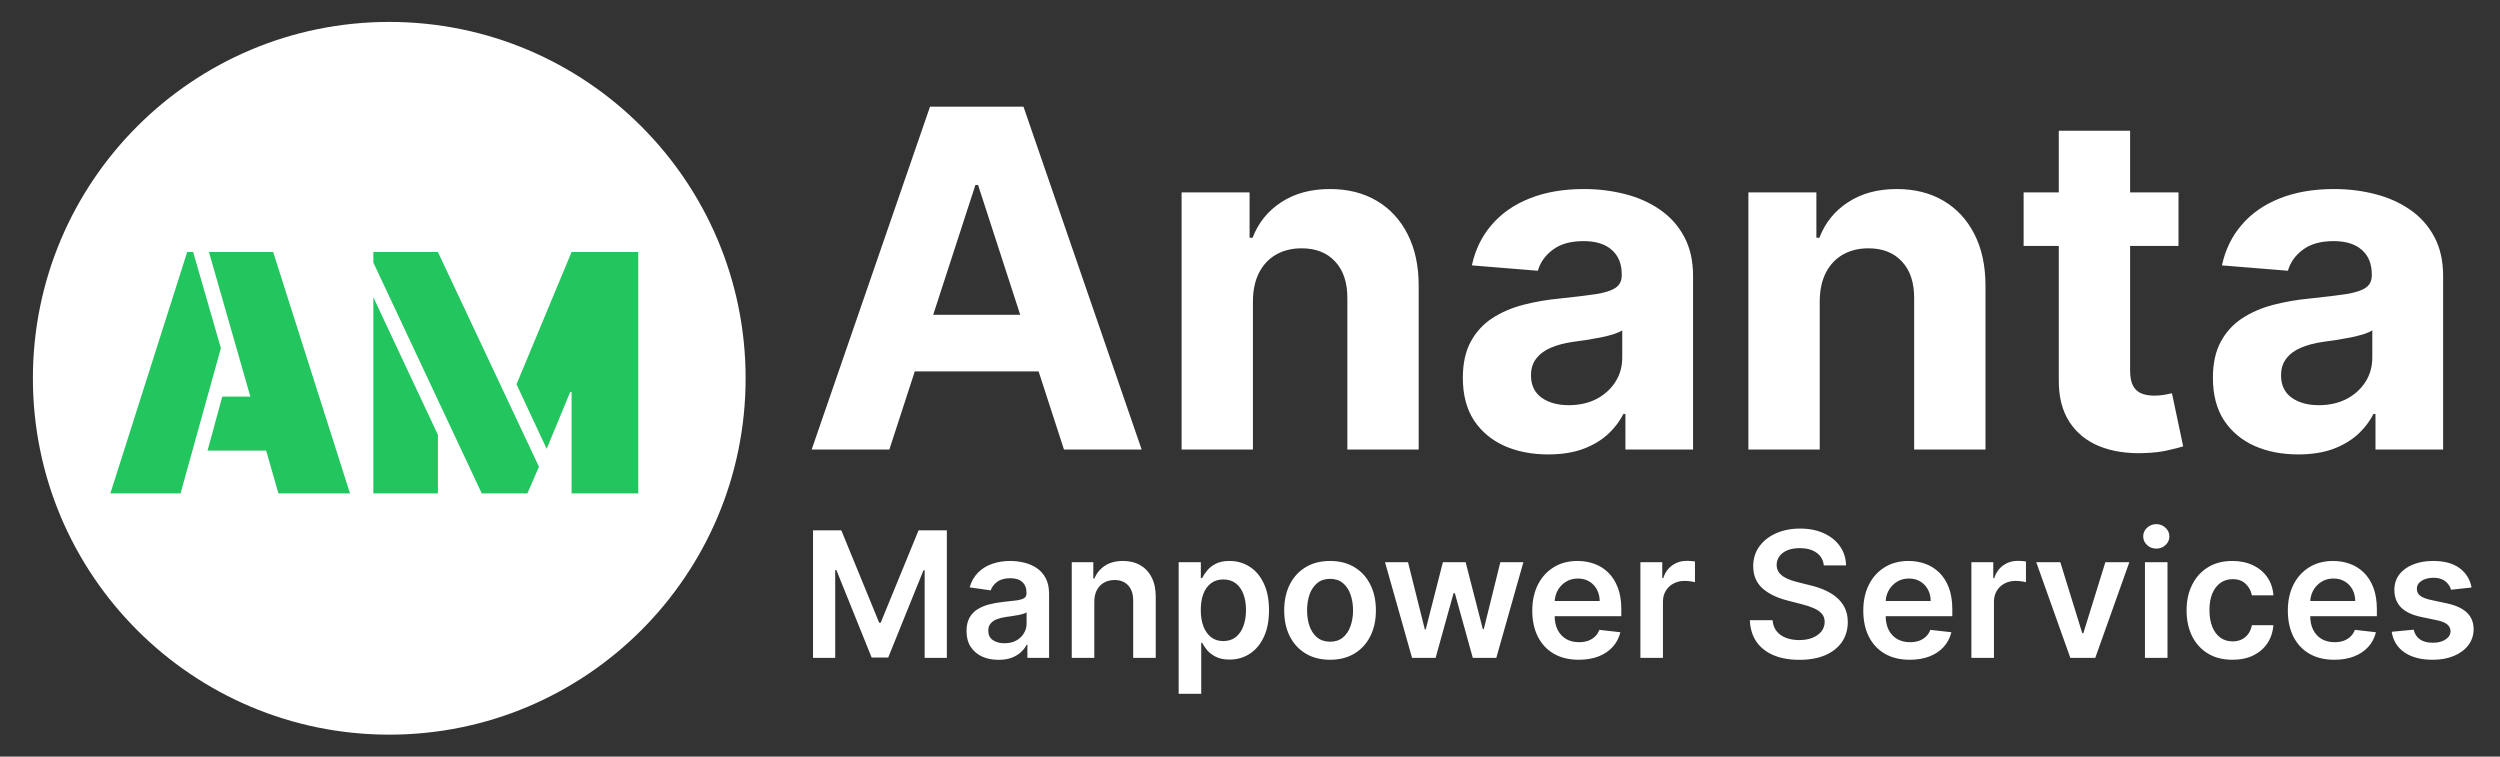 <svg width="228" height="69" viewBox="0 0 228 69" fill="none" xmlns="http://www.w3.org/2000/svg">
<rect x="0" y="0" width="228" height="69" fill="#333333" stroke="none"/>
<g clip-path="url(#clip0_97_266)">
<circle cx="35.5" cy="34.5" r="32.5" fill="white"/>
<path d="M81.108 41H74.023L84.819 9.727H93.34L104.12 41H97.035L89.201 16.874H88.957L81.108 41ZM80.665 28.708H97.401V33.869H80.665V28.708ZM114.267 27.44V41H107.762V17.546H113.961V21.684H114.236C114.756 20.32 115.626 19.24 116.847 18.446C118.069 17.642 119.55 17.24 121.291 17.24C122.92 17.24 124.34 17.596 125.551 18.309C126.763 19.021 127.704 20.04 128.376 21.363C129.048 22.676 129.384 24.244 129.384 26.066V41H122.879V27.227C122.889 25.791 122.523 24.671 121.78 23.867C121.037 23.053 120.013 22.646 118.71 22.646C117.835 22.646 117.061 22.834 116.389 23.211C115.728 23.587 115.209 24.137 114.832 24.86C114.465 25.572 114.277 26.433 114.267 27.44ZM141.199 41.443C139.703 41.443 138.369 41.183 137.198 40.664C136.028 40.135 135.101 39.356 134.419 38.328C133.747 37.289 133.411 35.997 133.411 34.449C133.411 33.146 133.651 32.052 134.129 31.166C134.608 30.28 135.259 29.568 136.084 29.028C136.908 28.489 137.845 28.082 138.893 27.807C139.952 27.532 141.062 27.338 142.222 27.227C143.586 27.084 144.686 26.952 145.521 26.829C146.355 26.697 146.961 26.504 147.338 26.249C147.714 25.995 147.903 25.618 147.903 25.119V25.028C147.903 24.061 147.597 23.312 146.986 22.783C146.386 22.254 145.531 21.989 144.421 21.989C143.25 21.989 142.319 22.249 141.627 22.768C140.934 23.277 140.476 23.918 140.252 24.692L134.236 24.203C134.541 22.778 135.142 21.546 136.038 20.508C136.934 19.459 138.089 18.655 139.504 18.095C140.929 17.525 142.579 17.24 144.452 17.24C145.755 17.24 147.002 17.393 148.193 17.698C149.394 18.004 150.458 18.477 151.384 19.118C152.321 19.76 153.059 20.584 153.598 21.592C154.138 22.59 154.408 23.786 154.408 25.18V41H148.239V37.748H148.055C147.679 38.48 147.175 39.127 146.544 39.687C145.912 40.236 145.154 40.669 144.268 40.985C143.383 41.29 142.36 41.443 141.199 41.443ZM143.062 36.953C144.019 36.953 144.864 36.765 145.597 36.389C146.33 36.002 146.905 35.483 147.322 34.831C147.74 34.179 147.948 33.441 147.948 32.617V30.128C147.745 30.26 147.465 30.382 147.109 30.494C146.762 30.596 146.371 30.693 145.933 30.784C145.495 30.866 145.057 30.942 144.62 31.014C144.182 31.075 143.785 31.131 143.429 31.181C142.665 31.293 141.998 31.472 141.428 31.716C140.858 31.96 140.415 32.291 140.1 32.709C139.784 33.116 139.626 33.625 139.626 34.235C139.626 35.121 139.947 35.798 140.588 36.266C141.24 36.724 142.064 36.953 143.062 36.953ZM165.959 27.44V41H159.454V17.546H165.654V21.684H165.929C166.448 20.32 167.318 19.24 168.54 18.446C169.761 17.642 171.243 17.24 172.983 17.24C174.612 17.24 176.032 17.596 177.244 18.309C178.455 19.021 179.397 20.04 180.069 21.363C180.741 22.676 181.076 24.244 181.076 26.066V41H174.571V27.227C174.582 25.791 174.215 24.671 173.472 23.867C172.729 23.053 171.706 22.646 170.403 22.646C169.527 22.646 168.754 22.834 168.082 23.211C167.42 23.587 166.901 24.137 166.524 24.86C166.158 25.572 165.969 26.433 165.959 27.44ZM198.679 17.546V22.432H184.554V17.546H198.679ZM187.761 11.926H194.266V33.793C194.266 34.393 194.357 34.861 194.541 35.197C194.724 35.523 194.978 35.752 195.304 35.885C195.64 36.017 196.027 36.083 196.465 36.083C196.77 36.083 197.075 36.058 197.381 36.007C197.686 35.946 197.92 35.9 198.083 35.869L199.106 40.71C198.781 40.812 198.323 40.929 197.732 41.061C197.142 41.204 196.424 41.29 195.579 41.321C194.011 41.382 192.637 41.173 191.456 40.695C190.285 40.216 189.374 39.473 188.723 38.465C188.071 37.457 187.751 36.185 187.761 34.648V11.926ZM209.604 41.443C208.108 41.443 206.774 41.183 205.604 40.664C204.433 40.135 203.507 39.356 202.825 38.328C202.153 37.289 201.817 35.997 201.817 34.449C201.817 33.146 202.056 32.052 202.534 31.166C203.013 30.28 203.664 29.568 204.489 29.028C205.314 28.489 206.25 28.082 207.299 27.807C208.357 27.532 209.467 27.338 210.627 27.227C211.992 27.084 213.091 26.952 213.926 26.829C214.761 26.697 215.366 26.504 215.743 26.249C216.12 25.995 216.308 25.618 216.308 25.119V25.028C216.308 24.061 216.002 23.312 215.392 22.783C214.791 22.254 213.936 21.989 212.826 21.989C211.656 21.989 210.724 22.249 210.032 22.768C209.34 23.277 208.882 23.918 208.658 24.692L202.641 24.203C202.947 22.778 203.547 21.546 204.443 20.508C205.339 19.459 206.494 18.655 207.909 18.095C209.335 17.525 210.984 17.24 212.857 17.24C214.16 17.24 215.407 17.393 216.598 17.698C217.799 18.004 218.863 18.477 219.789 19.118C220.726 19.76 221.464 20.584 222.004 21.592C222.543 22.59 222.813 23.786 222.813 25.18V41H216.644V37.748H216.461C216.084 38.48 215.58 39.127 214.949 39.687C214.318 40.236 213.559 40.669 212.674 40.985C211.788 41.29 210.765 41.443 209.604 41.443ZM211.467 36.953C212.424 36.953 213.269 36.765 214.002 36.389C214.735 36.002 215.31 35.483 215.728 34.831C216.145 34.179 216.354 33.441 216.354 32.617V30.128C216.15 30.26 215.87 30.382 215.514 30.494C215.168 30.596 214.776 30.693 214.338 30.784C213.9 30.866 213.463 30.942 213.025 31.014C212.587 31.075 212.19 31.131 211.834 31.181C211.07 31.293 210.404 31.472 209.833 31.716C209.263 31.96 208.821 32.291 208.505 32.709C208.189 33.116 208.032 33.625 208.032 34.235C208.032 35.121 208.352 35.798 208.994 36.266C209.645 36.724 210.47 36.953 211.467 36.953ZM74.148 48.364H76.727L80.182 56.795H80.318L83.773 48.364H86.352V60H84.329V52.006H84.222L81.006 59.966H79.494L76.278 51.989H76.171V60H74.148V48.364ZM91.068 60.176C90.515 60.176 90.017 60.078 89.574 59.881C89.135 59.68 88.786 59.385 88.528 58.994C88.275 58.604 88.148 58.123 88.148 57.551C88.148 57.059 88.239 56.651 88.421 56.33C88.602 56.008 88.85 55.75 89.165 55.557C89.479 55.364 89.833 55.218 90.227 55.119C90.625 55.017 91.036 54.943 91.46 54.898C91.972 54.845 92.386 54.797 92.704 54.756C93.023 54.71 93.254 54.642 93.398 54.551C93.546 54.456 93.619 54.311 93.619 54.114V54.08C93.619 53.651 93.492 53.32 93.239 53.085C92.985 52.85 92.619 52.733 92.142 52.733C91.638 52.733 91.239 52.843 90.943 53.062C90.651 53.282 90.454 53.542 90.352 53.841L88.432 53.568C88.583 53.038 88.833 52.595 89.182 52.239C89.53 51.879 89.956 51.61 90.46 51.432C90.964 51.25 91.521 51.159 92.131 51.159C92.551 51.159 92.97 51.208 93.386 51.307C93.803 51.405 94.184 51.568 94.528 51.795C94.873 52.019 95.15 52.324 95.358 52.71C95.57 53.097 95.676 53.58 95.676 54.159V60H93.699V58.801H93.631C93.506 59.044 93.329 59.271 93.102 59.483C92.879 59.691 92.597 59.86 92.256 59.989C91.919 60.114 91.523 60.176 91.068 60.176ZM91.602 58.665C92.015 58.665 92.373 58.583 92.676 58.42C92.979 58.254 93.212 58.034 93.375 57.761C93.542 57.489 93.625 57.191 93.625 56.869V55.841C93.561 55.894 93.451 55.943 93.296 55.989C93.144 56.034 92.974 56.074 92.784 56.108C92.595 56.142 92.407 56.172 92.222 56.199C92.036 56.225 91.875 56.248 91.739 56.267C91.432 56.309 91.157 56.377 90.915 56.472C90.672 56.566 90.481 56.699 90.341 56.869C90.201 57.036 90.131 57.252 90.131 57.517C90.131 57.896 90.269 58.182 90.546 58.375C90.822 58.568 91.174 58.665 91.602 58.665ZM99.801 54.886V60H97.744V51.273H99.71V52.756H99.812C100.013 52.267 100.333 51.879 100.773 51.591C101.216 51.303 101.763 51.159 102.415 51.159C103.017 51.159 103.542 51.288 103.989 51.545C104.439 51.803 104.788 52.176 105.034 52.665C105.284 53.153 105.407 53.746 105.403 54.443V60H103.347V54.761C103.347 54.178 103.195 53.722 102.892 53.392C102.593 53.062 102.178 52.898 101.648 52.898C101.288 52.898 100.968 52.977 100.688 53.136C100.411 53.292 100.193 53.517 100.034 53.812C99.879 54.108 99.801 54.466 99.801 54.886ZM107.494 63.273V51.273H109.517V52.716H109.636C109.742 52.504 109.892 52.278 110.085 52.04C110.278 51.797 110.54 51.591 110.869 51.42C111.199 51.246 111.619 51.159 112.131 51.159C112.805 51.159 113.413 51.331 113.955 51.676C114.5 52.017 114.932 52.523 115.25 53.193C115.572 53.86 115.733 54.678 115.733 55.648C115.733 56.606 115.576 57.42 115.261 58.091C114.947 58.761 114.519 59.273 113.977 59.625C113.436 59.977 112.822 60.153 112.136 60.153C111.636 60.153 111.222 60.07 110.892 59.903C110.563 59.737 110.297 59.536 110.097 59.301C109.9 59.062 109.746 58.837 109.636 58.625H109.551V63.273H107.494ZM109.511 55.636C109.511 56.201 109.591 56.695 109.75 57.119C109.913 57.544 110.146 57.875 110.449 58.114C110.756 58.349 111.127 58.466 111.562 58.466C112.017 58.466 112.398 58.345 112.705 58.102C113.011 57.856 113.242 57.521 113.398 57.097C113.557 56.669 113.636 56.182 113.636 55.636C113.636 55.095 113.559 54.614 113.403 54.193C113.248 53.773 113.017 53.443 112.71 53.205C112.403 52.966 112.021 52.847 111.562 52.847C111.123 52.847 110.75 52.962 110.443 53.193C110.136 53.424 109.903 53.748 109.744 54.165C109.589 54.581 109.511 55.072 109.511 55.636ZM121.301 60.17C120.449 60.17 119.71 59.983 119.085 59.608C118.46 59.233 117.975 58.708 117.631 58.034C117.29 57.36 117.119 56.572 117.119 55.67C117.119 54.769 117.29 53.979 117.631 53.301C117.975 52.623 118.46 52.097 119.085 51.722C119.71 51.347 120.449 51.159 121.301 51.159C122.153 51.159 122.892 51.347 123.517 51.722C124.142 52.097 124.625 52.623 124.966 53.301C125.311 53.979 125.483 54.769 125.483 55.67C125.483 56.572 125.311 57.36 124.966 58.034C124.625 58.708 124.142 59.233 123.517 59.608C122.892 59.983 122.153 60.17 121.301 60.17ZM121.312 58.523C121.775 58.523 122.161 58.396 122.472 58.142C122.782 57.885 123.013 57.54 123.165 57.108C123.32 56.676 123.398 56.195 123.398 55.665C123.398 55.131 123.32 54.648 123.165 54.216C123.013 53.78 122.782 53.434 122.472 53.176C122.161 52.919 121.775 52.79 121.312 52.79C120.839 52.79 120.445 52.919 120.131 53.176C119.82 53.434 119.587 53.78 119.432 54.216C119.28 54.648 119.205 55.131 119.205 55.665C119.205 56.195 119.28 56.676 119.432 57.108C119.587 57.54 119.82 57.885 120.131 58.142C120.445 58.396 120.839 58.523 121.312 58.523ZM128.78 60L126.314 51.273H128.411L129.945 57.409H130.024L131.592 51.273H133.666L135.234 57.375H135.32L136.831 51.273H138.933L136.462 60H134.32L132.683 54.102H132.564L130.928 60H128.78ZM143.983 60.17C143.108 60.17 142.352 59.989 141.716 59.625C141.083 59.258 140.597 58.739 140.256 58.068C139.915 57.394 139.744 56.6 139.744 55.688C139.744 54.79 139.915 54.002 140.256 53.324C140.6 52.642 141.081 52.112 141.699 51.733C142.316 51.35 143.042 51.159 143.875 51.159C144.413 51.159 144.92 51.246 145.398 51.42C145.879 51.591 146.303 51.856 146.67 52.216C147.042 52.576 147.333 53.034 147.545 53.591C147.758 54.144 147.864 54.803 147.864 55.568V56.199H140.71V54.812H145.892C145.888 54.419 145.803 54.068 145.636 53.761C145.47 53.451 145.237 53.206 144.938 53.028C144.642 52.85 144.297 52.761 143.903 52.761C143.483 52.761 143.114 52.864 142.795 53.068C142.477 53.269 142.229 53.534 142.051 53.864C141.877 54.189 141.788 54.547 141.784 54.938V56.148C141.784 56.655 141.877 57.091 142.062 57.455C142.248 57.814 142.508 58.091 142.841 58.284C143.174 58.474 143.564 58.568 144.011 58.568C144.311 58.568 144.581 58.526 144.824 58.443C145.066 58.356 145.277 58.229 145.455 58.062C145.633 57.896 145.767 57.689 145.858 57.443L147.778 57.659C147.657 58.167 147.426 58.61 147.085 58.989C146.748 59.364 146.316 59.655 145.79 59.864C145.263 60.068 144.661 60.17 143.983 60.17ZM149.604 60V51.273H151.598V52.727H151.689C151.848 52.224 152.121 51.835 152.507 51.562C152.897 51.286 153.342 51.148 153.842 51.148C153.956 51.148 154.083 51.153 154.223 51.165C154.367 51.172 154.486 51.186 154.581 51.205V53.097C154.494 53.066 154.356 53.04 154.166 53.017C153.981 52.99 153.801 52.977 153.626 52.977C153.251 52.977 152.914 53.059 152.615 53.222C152.32 53.381 152.087 53.602 151.916 53.886C151.746 54.17 151.661 54.498 151.661 54.869V60H149.604ZM166.331 51.562C166.278 51.066 166.054 50.68 165.661 50.403C165.27 50.127 164.763 49.989 164.138 49.989C163.698 49.989 163.321 50.055 163.007 50.188C162.693 50.32 162.452 50.5 162.286 50.727C162.119 50.955 162.034 51.214 162.03 51.506C162.03 51.748 162.085 51.958 162.195 52.136C162.308 52.314 162.462 52.466 162.655 52.591C162.848 52.712 163.062 52.814 163.297 52.898C163.532 52.981 163.768 53.051 164.007 53.108L165.098 53.381C165.537 53.483 165.96 53.621 166.365 53.795C166.774 53.97 167.14 54.189 167.462 54.455C167.787 54.72 168.045 55.04 168.234 55.415C168.424 55.79 168.518 56.229 168.518 56.733C168.518 57.415 168.344 58.015 167.996 58.534C167.647 59.049 167.143 59.453 166.484 59.744C165.829 60.032 165.036 60.176 164.104 60.176C163.198 60.176 162.412 60.036 161.746 59.756C161.083 59.475 160.564 59.066 160.189 58.528C159.818 57.99 159.617 57.335 159.587 56.562H161.661C161.691 56.968 161.816 57.305 162.036 57.574C162.255 57.843 162.541 58.044 162.893 58.176C163.25 58.309 163.647 58.375 164.087 58.375C164.545 58.375 164.946 58.307 165.291 58.17C165.64 58.03 165.912 57.837 166.109 57.591C166.306 57.341 166.407 57.049 166.411 56.716C166.407 56.413 166.318 56.163 166.143 55.966C165.969 55.765 165.725 55.599 165.411 55.466C165.1 55.33 164.736 55.208 164.32 55.102L162.996 54.761C162.037 54.515 161.28 54.142 160.723 53.642C160.17 53.138 159.893 52.47 159.893 51.636C159.893 50.951 160.079 50.35 160.45 49.835C160.825 49.32 161.335 48.92 161.979 48.636C162.623 48.349 163.352 48.205 164.166 48.205C164.992 48.205 165.715 48.349 166.337 48.636C166.962 48.92 167.452 49.316 167.808 49.824C168.164 50.328 168.348 50.907 168.359 51.562H166.331ZM174.17 60.17C173.295 60.17 172.54 59.989 171.903 59.625C171.271 59.258 170.784 58.739 170.443 58.068C170.102 57.394 169.932 56.6 169.932 55.688C169.932 54.79 170.102 54.002 170.443 53.324C170.788 52.642 171.269 52.112 171.886 51.733C172.504 51.35 173.229 51.159 174.062 51.159C174.6 51.159 175.108 51.246 175.585 51.42C176.066 51.591 176.491 51.856 176.858 52.216C177.229 52.576 177.521 53.034 177.733 53.591C177.945 54.144 178.051 54.803 178.051 55.568V56.199H170.898V54.812H176.08C176.076 54.419 175.991 54.068 175.824 53.761C175.657 53.451 175.424 53.206 175.125 53.028C174.83 52.85 174.485 52.761 174.091 52.761C173.67 52.761 173.301 52.864 172.983 53.068C172.665 53.269 172.417 53.534 172.239 53.864C172.064 54.189 171.975 54.547 171.972 54.938V56.148C171.972 56.655 172.064 57.091 172.25 57.455C172.436 57.814 172.695 58.091 173.028 58.284C173.362 58.474 173.752 58.568 174.199 58.568C174.498 58.568 174.769 58.526 175.011 58.443C175.254 58.356 175.464 58.229 175.642 58.062C175.82 57.896 175.955 57.689 176.045 57.443L177.966 57.659C177.845 58.167 177.614 58.61 177.273 58.989C176.936 59.364 176.504 59.655 175.977 59.864C175.451 60.068 174.848 60.17 174.17 60.17ZM179.791 60V51.273H181.786V52.727H181.876C182.036 52.224 182.308 51.835 182.695 51.562C183.085 51.286 183.53 51.148 184.03 51.148C184.143 51.148 184.27 51.153 184.411 51.165C184.554 51.172 184.674 51.186 184.768 51.205V53.097C184.681 53.066 184.543 53.04 184.354 53.017C184.168 52.99 183.988 52.977 183.814 52.977C183.439 52.977 183.102 53.059 182.803 53.222C182.507 53.381 182.274 53.602 182.104 53.886C181.933 54.17 181.848 54.498 181.848 54.869V60H179.791ZM194.196 51.273L191.088 60H188.815L185.707 51.273H187.901L189.906 57.756H189.997L192.009 51.273H194.196ZM195.619 60V51.273H197.676V60H195.619ZM196.653 50.034C196.328 50.034 196.047 49.926 195.812 49.71C195.578 49.49 195.46 49.227 195.46 48.92C195.46 48.61 195.578 48.347 195.812 48.131C196.047 47.911 196.328 47.801 196.653 47.801C196.983 47.801 197.263 47.911 197.494 48.131C197.729 48.347 197.847 48.61 197.847 48.92C197.847 49.227 197.729 49.49 197.494 49.71C197.263 49.926 196.983 50.034 196.653 50.034ZM203.598 60.17C202.727 60.17 201.979 59.979 201.354 59.597C200.732 59.214 200.253 58.686 199.916 58.011C199.583 57.333 199.416 56.553 199.416 55.67C199.416 54.784 199.587 54.002 199.928 53.324C200.268 52.642 200.75 52.112 201.371 51.733C201.996 51.35 202.734 51.159 203.587 51.159C204.295 51.159 204.922 51.29 205.467 51.551C206.017 51.809 206.454 52.174 206.78 52.648C207.106 53.117 207.291 53.667 207.337 54.295H205.371C205.291 53.875 205.102 53.525 204.803 53.244C204.507 52.96 204.111 52.818 203.615 52.818C203.195 52.818 202.825 52.932 202.507 53.159C202.189 53.383 201.941 53.705 201.763 54.125C201.589 54.545 201.501 55.049 201.501 55.636C201.501 56.231 201.589 56.742 201.763 57.17C201.937 57.595 202.181 57.922 202.496 58.153C202.814 58.381 203.187 58.494 203.615 58.494C203.918 58.494 204.189 58.438 204.428 58.324C204.67 58.206 204.873 58.038 205.036 57.818C205.198 57.599 205.31 57.331 205.371 57.017H207.337C207.287 57.635 207.106 58.182 206.791 58.659C206.477 59.133 206.049 59.504 205.507 59.773C204.965 60.038 204.329 60.17 203.598 60.17ZM212.889 60.17C212.014 60.17 211.259 59.989 210.622 59.625C209.99 59.258 209.503 58.739 209.162 58.068C208.821 57.394 208.651 56.6 208.651 55.688C208.651 54.79 208.821 54.002 209.162 53.324C209.507 52.642 209.988 52.112 210.605 51.733C211.223 51.35 211.948 51.159 212.781 51.159C213.319 51.159 213.827 51.246 214.304 51.42C214.785 51.591 215.209 51.856 215.577 52.216C215.948 52.576 216.24 53.034 216.452 53.591C216.664 54.144 216.77 54.803 216.77 55.568V56.199H209.616V54.812H214.798C214.795 54.419 214.709 54.068 214.543 53.761C214.376 53.451 214.143 53.206 213.844 53.028C213.548 52.85 213.204 52.761 212.81 52.761C212.389 52.761 212.02 52.864 211.702 53.068C211.384 53.269 211.135 53.534 210.957 53.864C210.783 54.189 210.694 54.547 210.69 54.938V56.148C210.69 56.655 210.783 57.091 210.969 57.455C211.154 57.814 211.414 58.091 211.747 58.284C212.08 58.474 212.471 58.568 212.918 58.568C213.217 58.568 213.488 58.526 213.73 58.443C213.973 58.356 214.183 58.229 214.361 58.062C214.539 57.896 214.673 57.689 214.764 57.443L216.685 57.659C216.563 58.167 216.332 58.61 215.991 58.989C215.654 59.364 215.223 59.655 214.696 59.864C214.17 60.068 213.567 60.17 212.889 60.17ZM225.408 53.58L223.533 53.784C223.48 53.595 223.387 53.417 223.254 53.25C223.125 53.083 222.951 52.949 222.732 52.847C222.512 52.744 222.243 52.693 221.925 52.693C221.497 52.693 221.137 52.786 220.845 52.972C220.557 53.157 220.415 53.398 220.419 53.693C220.415 53.947 220.508 54.153 220.697 54.312C220.891 54.472 221.209 54.602 221.652 54.705L223.141 55.023C223.966 55.201 224.58 55.483 224.982 55.869C225.387 56.256 225.591 56.761 225.595 57.386C225.591 57.936 225.43 58.42 225.112 58.841C224.798 59.258 224.36 59.583 223.8 59.818C223.239 60.053 222.595 60.17 221.868 60.17C220.8 60.17 219.94 59.947 219.288 59.5C218.637 59.049 218.249 58.422 218.124 57.619L220.129 57.426C220.22 57.82 220.413 58.117 220.709 58.318C221.004 58.519 221.389 58.619 221.862 58.619C222.351 58.619 222.743 58.519 223.038 58.318C223.338 58.117 223.487 57.869 223.487 57.574C223.487 57.324 223.391 57.117 223.197 56.955C223.008 56.792 222.713 56.667 222.311 56.58L220.822 56.267C219.985 56.093 219.366 55.799 218.964 55.386C218.563 54.97 218.364 54.443 218.368 53.807C218.364 53.269 218.51 52.803 218.805 52.409C219.105 52.011 219.519 51.705 220.05 51.489C220.584 51.269 221.199 51.159 221.896 51.159C222.919 51.159 223.724 51.377 224.311 51.812C224.902 52.248 225.268 52.837 225.408 53.58Z" fill="white"/>
<path d="M17.072 22.984H17.616L20.144 31.752L16.464 45H10.064L17.072 22.984ZM24.272 41.096H18.928L20.272 36.168H22.832L19.056 22.984H24.912L31.92 45H25.392L24.272 41.096ZM34.049 23.944V22.984H39.937L49.153 42.568L48.097 45H43.937L34.049 23.944ZM52.129 35.752H52.001L49.857 40.936L47.105 35.048L52.129 22.984H58.209V45H52.129V35.752ZM34.049 27.112L39.937 39.656V45H34.049V27.112Z" fill="#22C55E"/>
</g>
<defs>
<clipPath id="clip0_97_266">
<rect width="228" height="69" fill="white"/>
</clipPath>
</defs>
</svg>
